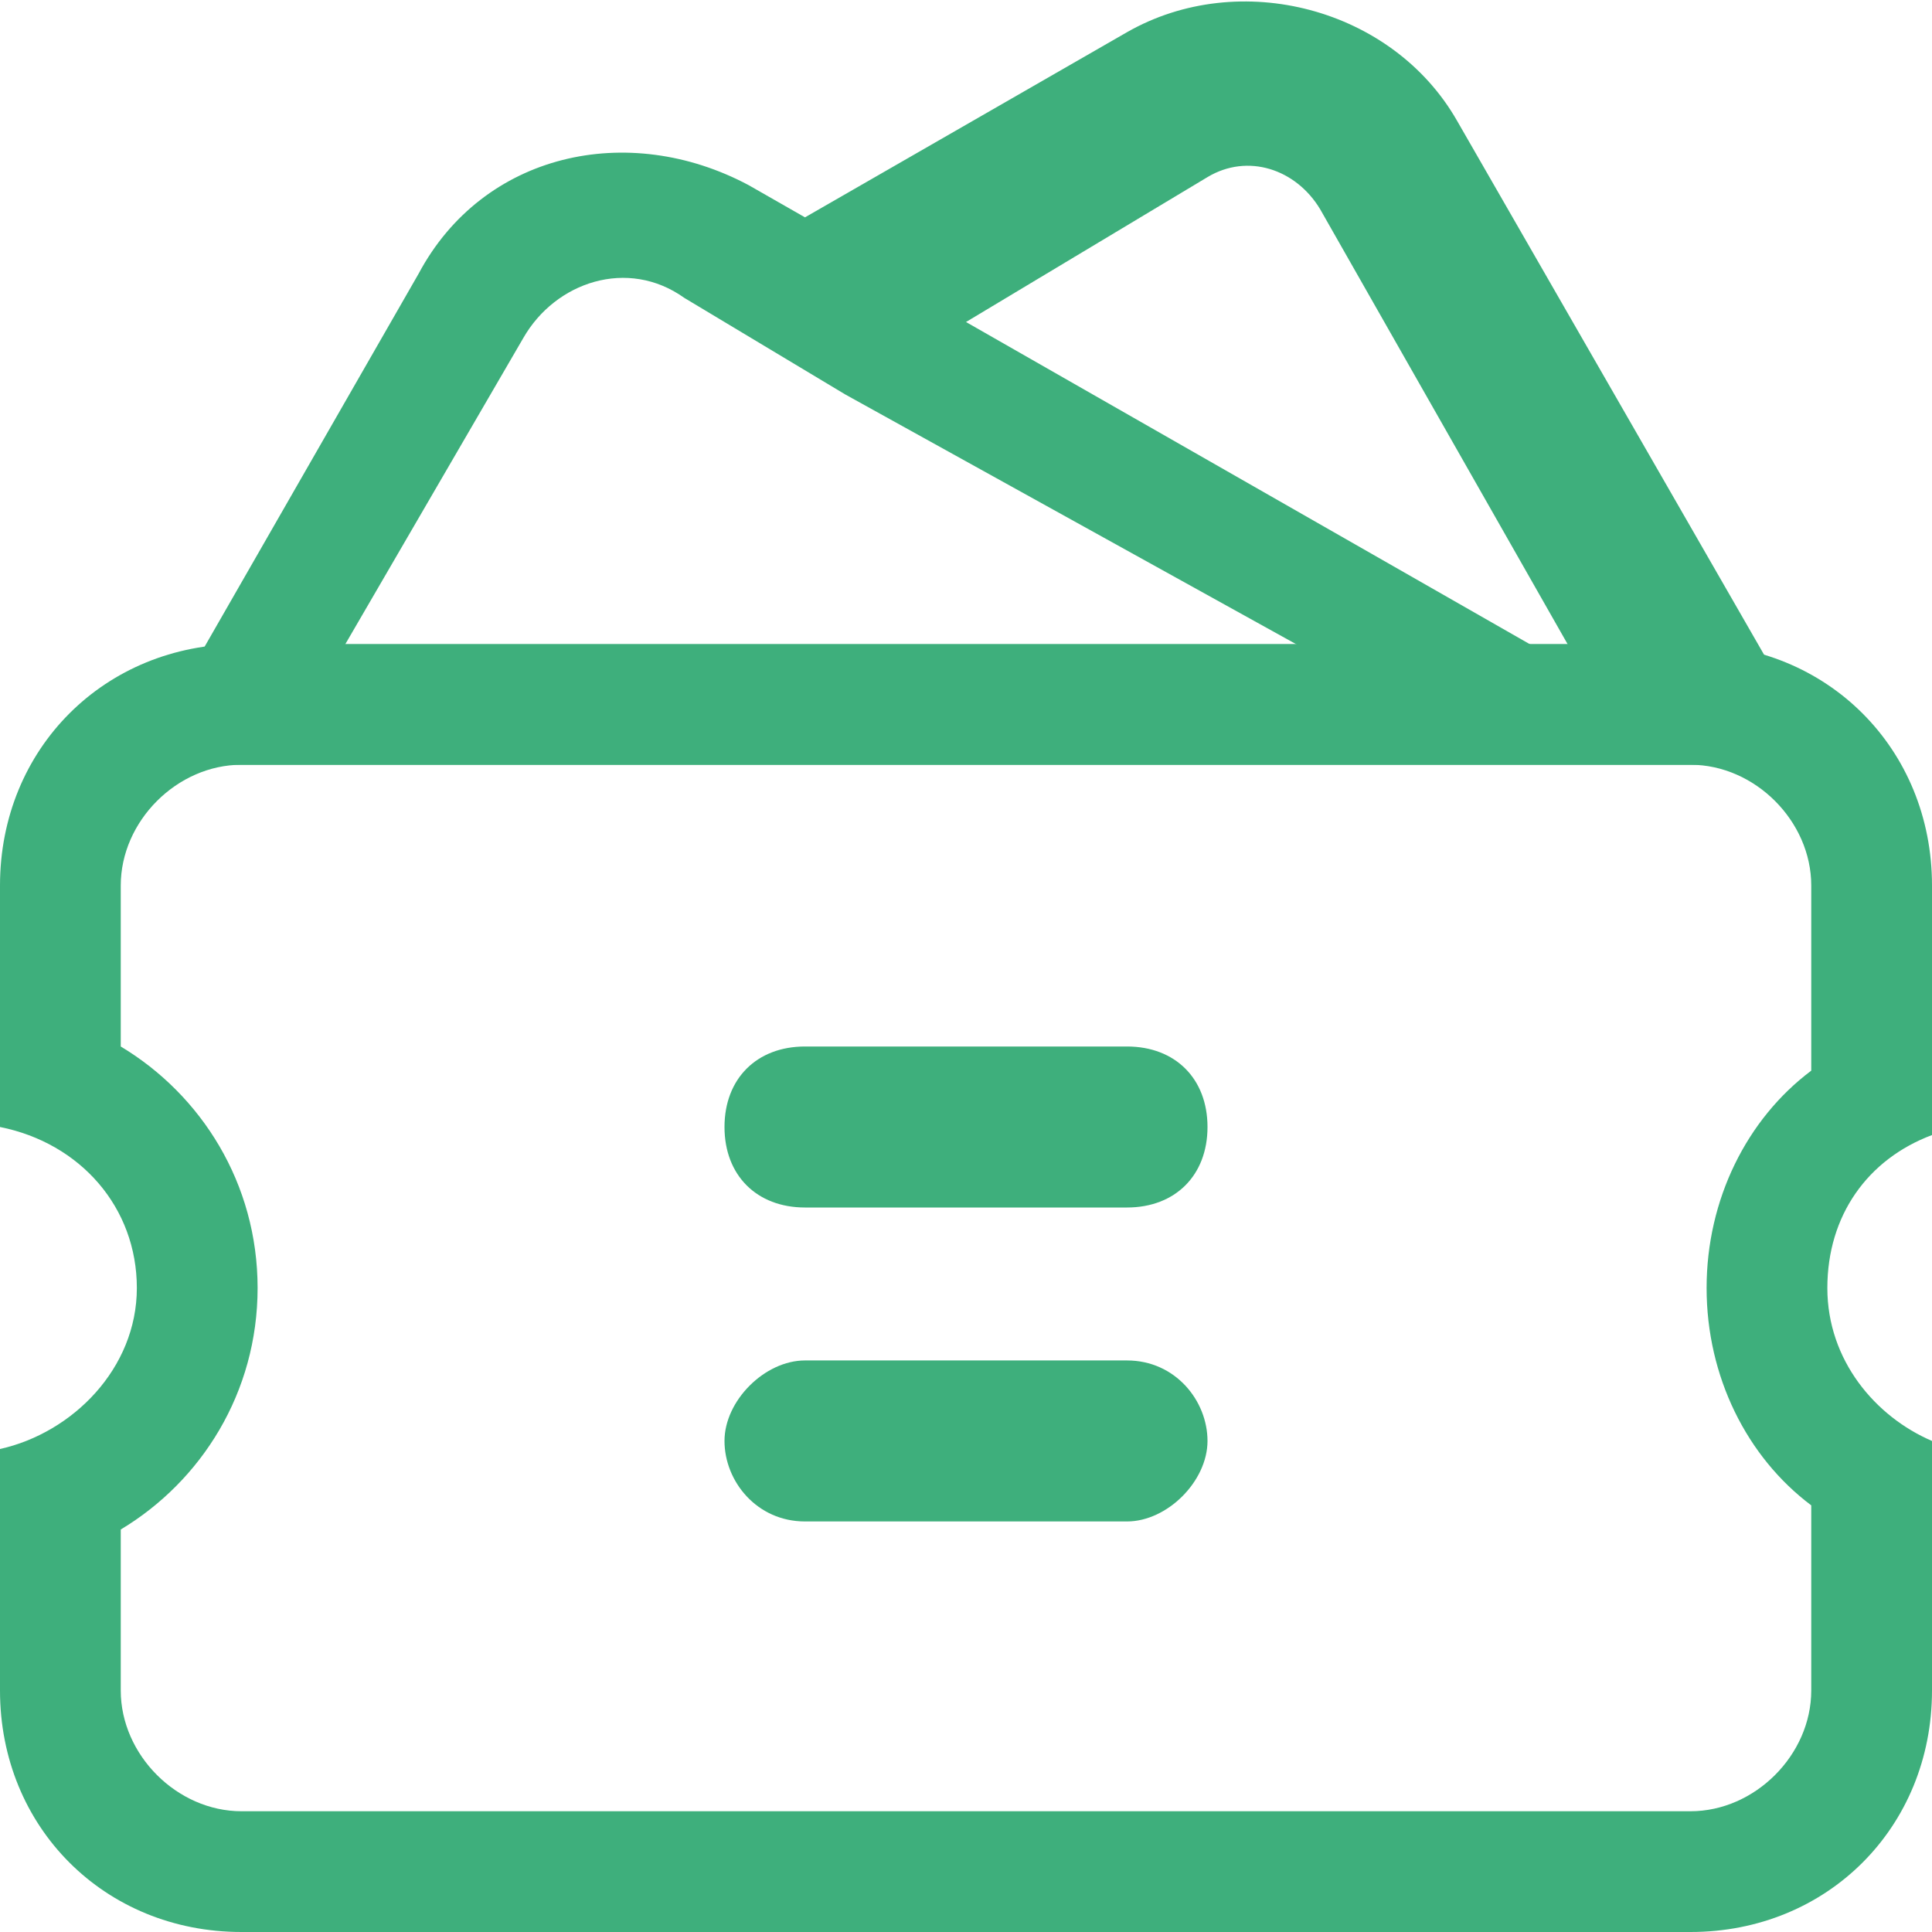 <?xml version="1.0" standalone="no"?><!DOCTYPE svg PUBLIC "-//W3C//DTD SVG 1.1//EN" "http://www.w3.org/Graphics/SVG/1.1/DTD/svg11.dtd"><svg t="1658675494960" class="icon" viewBox="0 0 1024 1024" version="1.1" xmlns="http://www.w3.org/2000/svg" p-id="5271" xmlns:xlink="http://www.w3.org/1999/xlink" width="200" height="200"><defs><style type="text/css">@font-face { font-family: feedback-iconfont; src: url("//at.alicdn.com/t/font_1031158_u69w8yhxdu.woff2?t=1630033759944") format("woff2"), url("//at.alicdn.com/t/font_1031158_u69w8yhxdu.woff?t=1630033759944") format("woff"), url("//at.alicdn.com/t/font_1031158_u69w8yhxdu.ttf?t=1630033759944") format("truetype"); }
</style></defs><path d="M772.267 64C738.133 4.267 657.067-17.067 597.333 17.067l-170.667 98.133-29.867-17.067C332.8 64 256 81.067 221.867 145.067L72.533 405.333h896l-196.267-341.333z m-132.267 29.867c21.333-12.8 46.933-4.267 59.733 17.067l140.8 247.467L512 170.667l128-76.8zM170.667 362.667l106.667-183.467c17.067-29.867 55.467-42.667 85.333-21.333l85.333 51.2L725.333 362.667H170.667z" fill="#3eaf7c" p-id="5272"></path><path d="M426.667 554.667h170.667c25.6 0 42.667 17.067 42.667 42.667s-17.067 42.667-42.667 42.667h-170.667c-25.6 0-42.667-17.067-42.667-42.667s17.067-42.667 42.667-42.667zM426.667 721.067h170.667c25.6 0 42.667 21.333 42.667 42.667s-21.333 42.667-42.667 42.667h-170.667c-25.6 0-42.667-21.333-42.667-42.667s21.333-42.667 42.667-42.667z" fill="#3eaf7c" p-id="5273"></path><path d="M904.533 682.667c0-46.933 21.333-89.6 55.467-115.2V469.333c0-34.133-29.867-64-64-64H128c-34.133 0-64 29.867-64 64v85.333c42.667 25.6 72.533 72.533 72.533 128s-29.867 102.4-72.533 128v85.333c0 34.133 29.867 64 64 64h768c34.133 0 64-29.867 64-64v-98.133c-34.133-25.6-55.467-68.267-55.467-115.2z m119.467 213.333c0 72.533-55.467 128-128 128H128c-72.533 0-128-55.467-128-128v-128c38.4-8.533 72.533-42.667 72.533-85.333S42.667 605.867 0 597.333v-128c0-72.533 55.467-128 128-128h768c72.533 0 128 55.467 128 128v132.267c-34.133 12.8-55.467 42.667-55.467 81.067 0 38.4 25.6 68.267 55.467 81.067V896z" fill="#3eaf7c" p-id="5274"></path></svg>